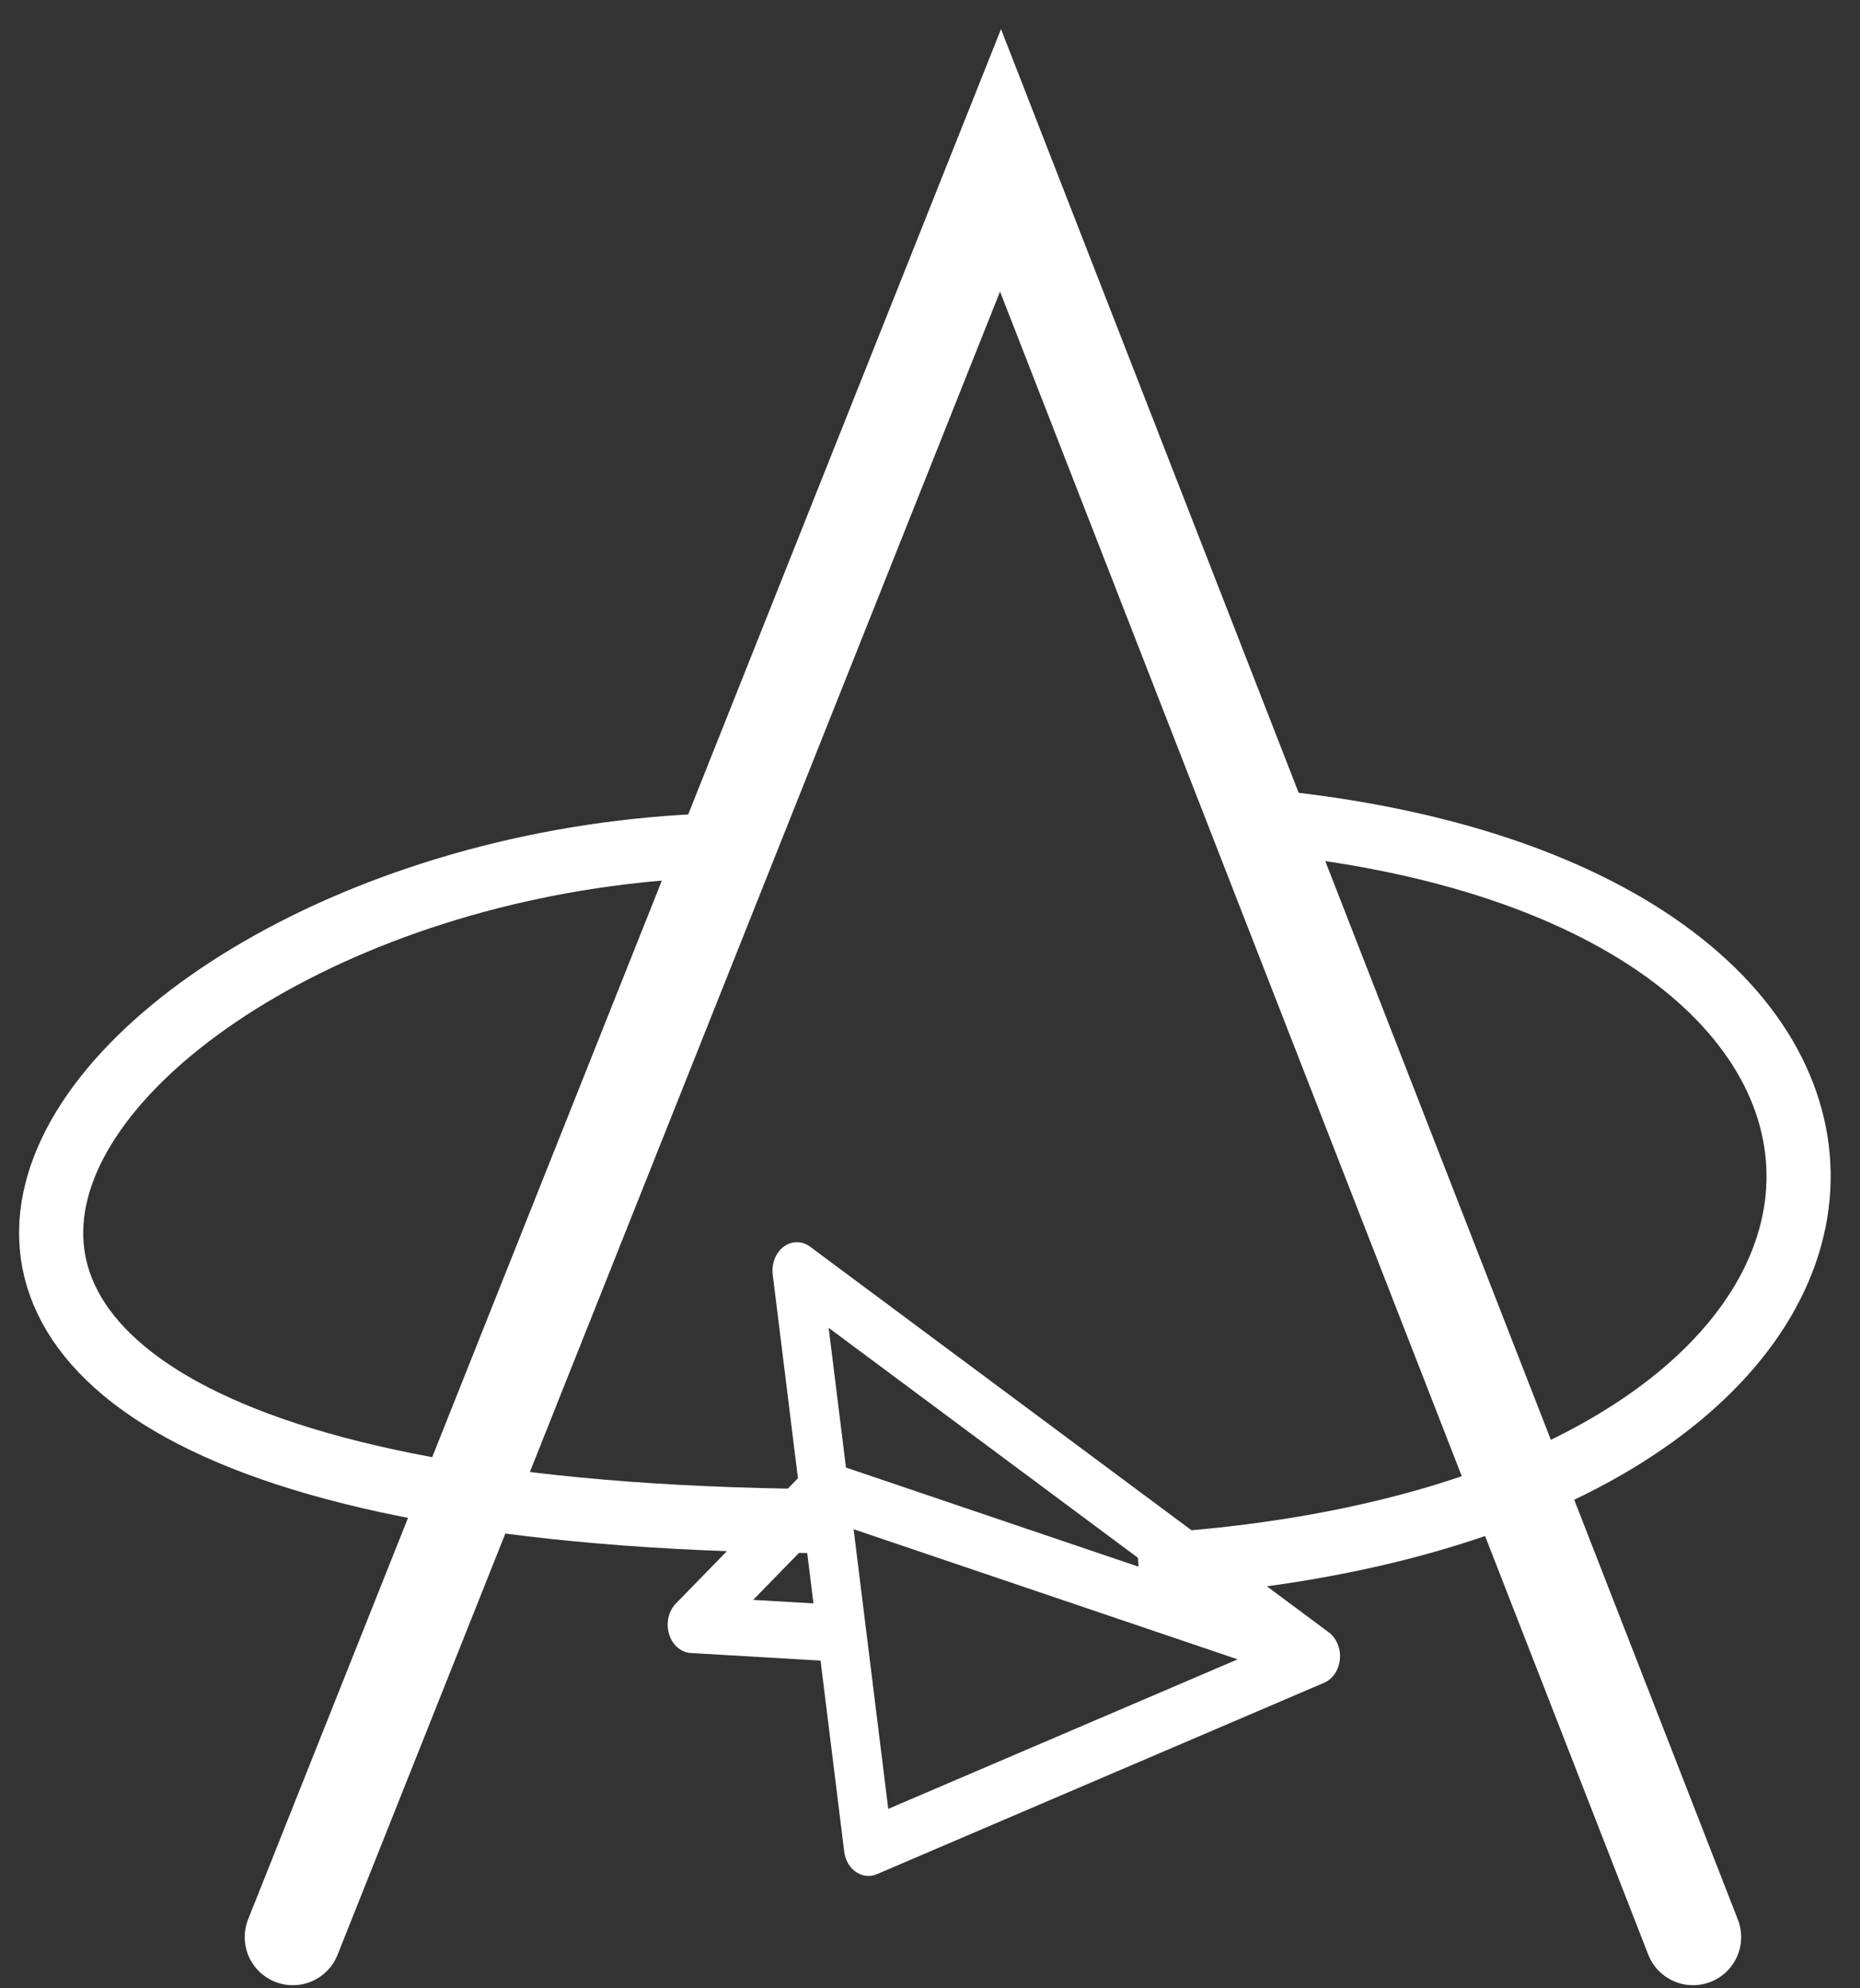 <svg width="58" height="62" viewBox="0 0 58 62" fill="none" xmlns="http://www.w3.org/2000/svg">
<rect x="0" y="0" width="58" height="62" fill="#333333" stroke="none"/>
<path d="M23.304 26.346C2.022 26.346 -13.717 47.435 26.432 47.435" stroke="white" stroke-width="2"/>
<path d="M39.592 25.627C62.947 27.985 61.424 47.435 35.5 48.838" stroke="white" stroke-width="2"/>
<path d="M9.131 60.403L31.199 5L52.794 60.403" stroke="white" stroke-width="3" stroke-linecap="round"/>
<path fill-rule="evenodd" clip-rule="evenodd" d="M41.781 51.74C41.75 52.074 41.559 52.358 41.287 52.474L27.342 58.442C27.126 58.534 26.886 58.508 26.688 58.371C26.491 58.235 26.357 58.002 26.325 57.738L25.587 51.781L21.543 51.545C21.234 51.527 20.965 51.294 20.863 50.955C20.761 50.615 20.845 50.238 21.077 50L24.882 46.095L24.096 39.745C24.053 39.402 24.187 39.063 24.437 38.876C24.688 38.688 25.009 38.688 25.26 38.874L41.435 50.9C41.678 51.081 41.812 51.407 41.781 51.74ZM25.142 48.189L23.486 49.888L25.366 49.998L25.142 48.189ZM26.618 47.685L38.594 51.742L27.698 56.405L26.618 47.685ZM36.154 49.074L26.38 45.762L25.84 41.405L36.154 49.074Z" fill="white"/>
</svg>
